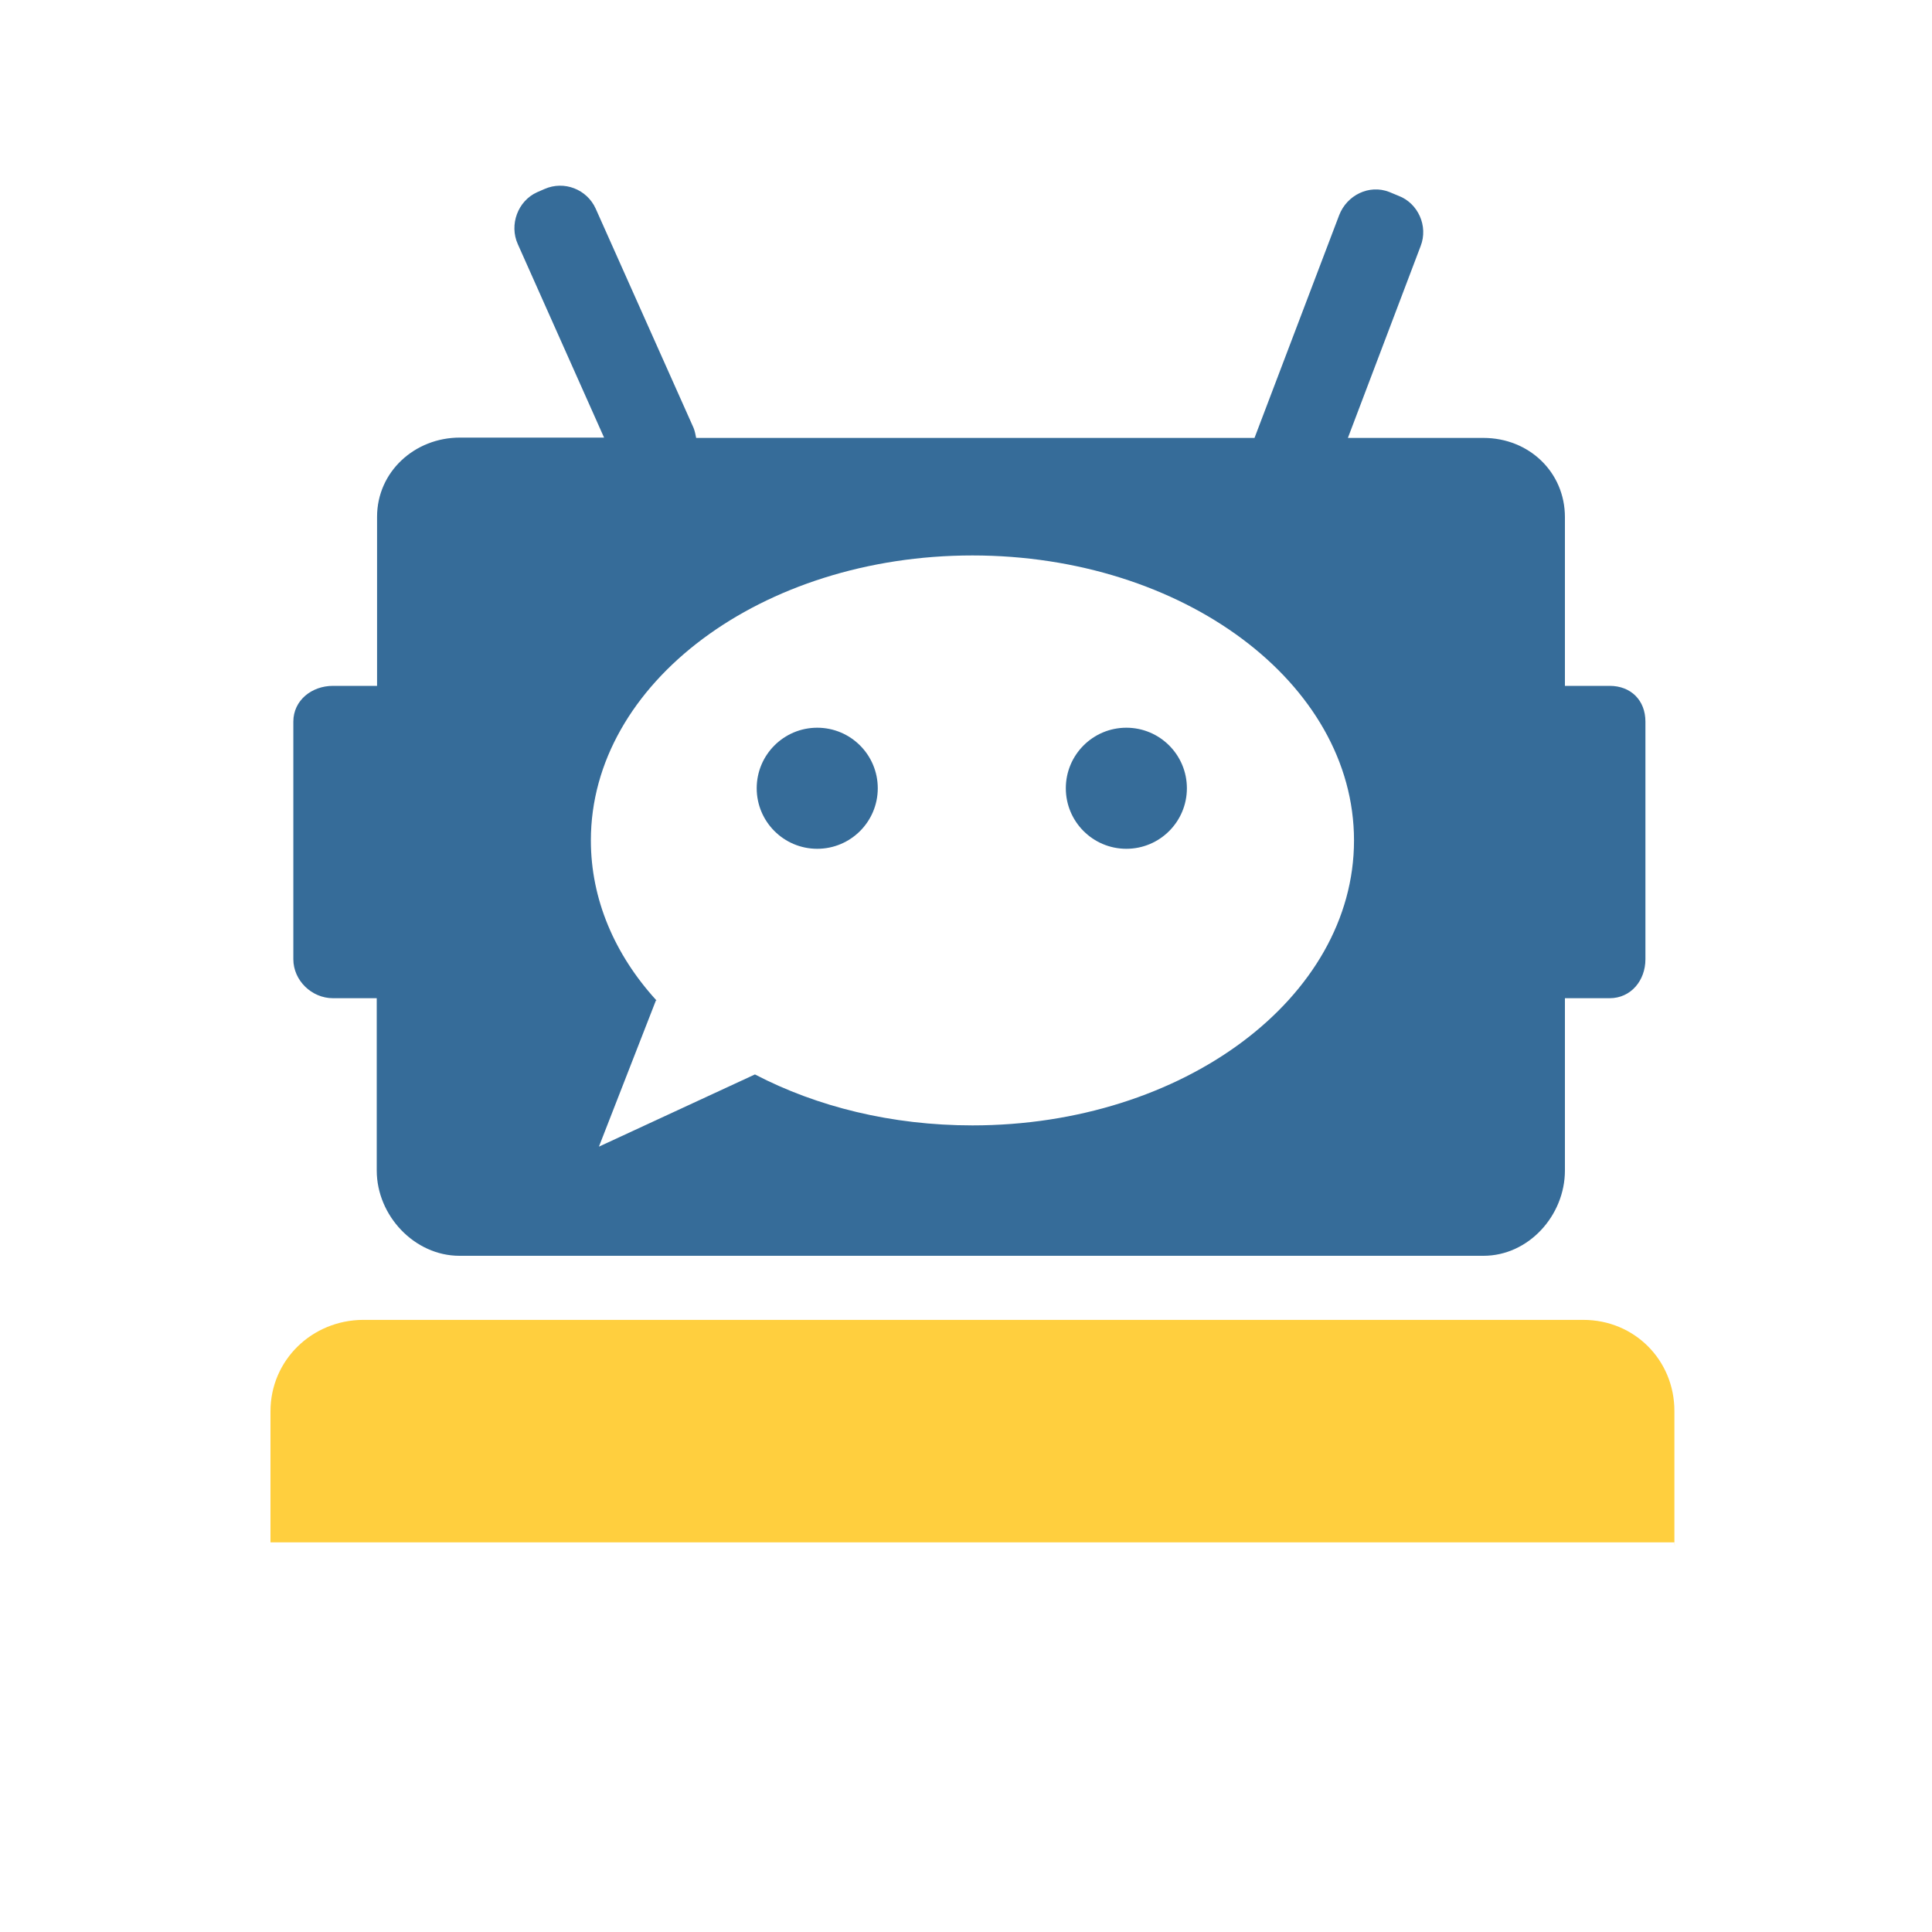 <svg id="Layer_1" xmlns="http://www.w3.org/2000/svg" viewBox="0 0 600 600"><style>.st0{fill:#366c99}.st1{fill:#ffcf3e}</style><path class="st0" d="M499.9 213H486v-52.4c0-14-11.2-24.6-25.3-24.6h-42.1l22.6-59.6c2.4-6.2-.8-13.3-6.9-15.6l-2.9-1.2c-6.2-2.4-13.1 1-15.5 7.2L389.6 136H216.2c-.2-1-.4-2.1-.8-3.1L185 64.8c-2.7-6-9.8-8.8-15.9-6.1l-2.3 1c-6 2.7-8.7 10.1-6 16.1l26.8 60.1h-44.8c-14 0-25.7 10.6-25.7 24.6V213h-13.7c-6.6 0-12.3 4.5-12.3 11.1v73.8c0 6.6 5.7 12.1 12.3 12.1H117v53.5c0 14 11.7 26.5 25.7 26.5h318c14 0 25.3-12.5 25.3-26.5V310h13.9c6.6 0 11.1-5.5 11.1-12.1v-73.8c0-6.6-4.5-11.1-11.1-11.1zM302 349.5c-25.1 0-48.3-5.8-67.5-15.8h-.1L186 356.1l17.7-45.4h.2l-.2-.2c-12.8-14.1-20.2-31.2-20.2-49.5 0-48.9 53.1-88.5 118.5-88.5s118.5 39.6 118.5 88.5-53.1 88.5-118.5 88.5z"/><circle class="st0" cx="253.8" cy="244.8" r="18.8"/><circle class="st0" cx="349.8" cy="244.8" r="18.8"/><path class="st1" d="M520.2 480.4c0-.4-.2-.8-.2-1.2v-41c0-15.8-12.4-28.3-28.3-28.3h-379C96.9 410 84 422.4 84 438.3V479h436l.2 1.4z"/></svg>